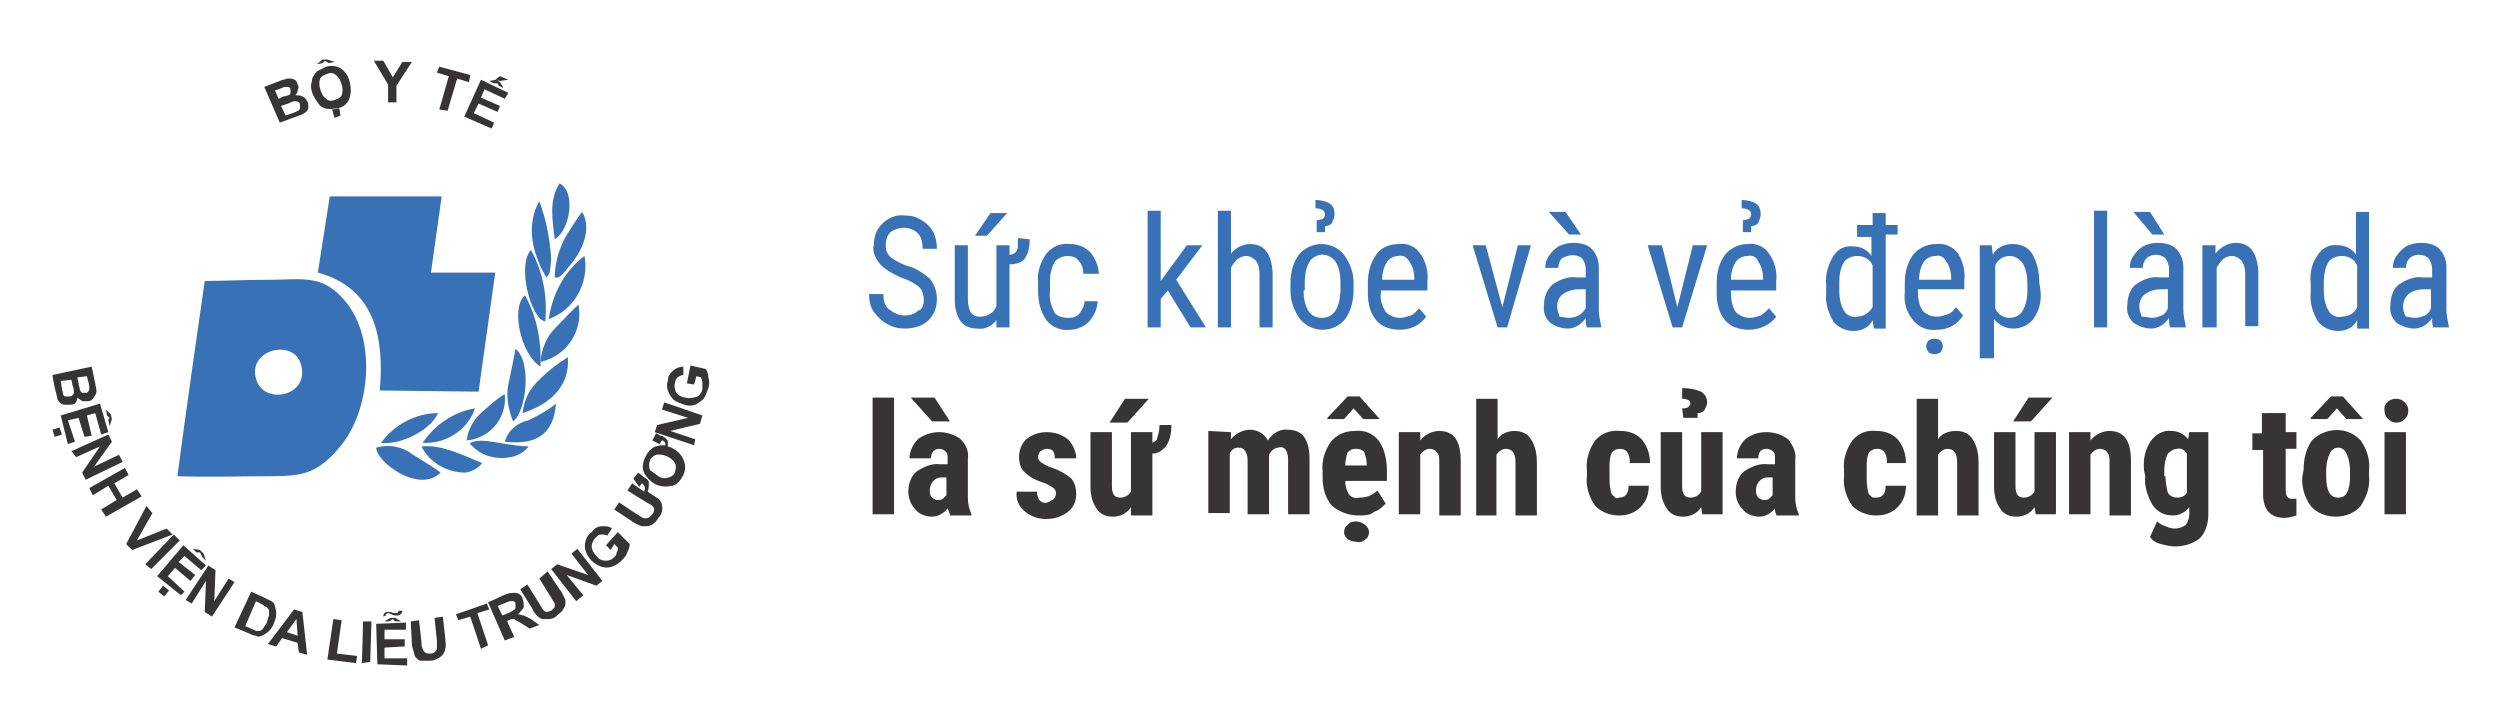 <?xml version="1.0" encoding="utf-8"?>
<!-- Generator: Adobe Illustrator 24.2.0, SVG Export Plug-In . SVG Version: 6.00 Build 0)  -->
<svg version="1.1" id="Layer_1" xmlns="http://www.w3.org/2000/svg" xmlns:xlink="http://www.w3.org/1999/xlink" x="0px" y="0px"
	 viewBox="0 0 210 60" style="enable-background:new 0 0 210 60;" xml:space="preserve">
<style type="text/css">
	.st0{fill-rule:evenodd;clip-rule:evenodd;fill:#3971B6;}
	.st1{fill:none;}
	.st2{fill-rule:evenodd;clip-rule:evenodd;fill:#373435;}
	.st3{fill:#3971B6;}
	.st4{fill:#373435;}
</style>
<g id="Layer_2_00000072997032734927079950000002519280134063555519_">
	<g id="Layer_1-2">
		<path class="st0" d="M-58.2,31.9c-0.7-2.5,3.3-3.4,3.8-1.1C-53.7,33.4-57.6,34.1-58.2,31.9z M-64.7,40c2.6,0.1,5.4,0,8,0
			s3.8-0.3,5.6-2.4c2.6-3,3.2-9.1,0.5-12.3c-1.9-2.3-3.6-1.8-6.3-1.8c-2,0-4,0.1-5.5,0.1C-62.8,26.4-64.2,35.4-64.7,40z"/>
		<path class="st0" d="M-53,22.9c4.8,1.3,5.6,5.5,5.2,9.9l8.3,0.1l1.4-10h-5.4l0.9-6.4h-9.4L-53,22.9z"/>
		<path class="st0" d="M-42.6,39.7c-0.3-0.3-1.7-1.1-2.3-1.5c-0.9-0.7-2-0.9-3.1-0.6C-48.1,38.8-44.4,41.5-42.6,39.7z"/>
		<path class="st0" d="M-35.8,34.7c2.2-0.7,4-2.2,3.8-4.7c-0.8,0.5-1.6,1.1-2.3,1.8C-35.1,32.6-35.7,33.6-35.8,34.7z"/>
		<path class="st0" d="M-33.5,26.8c2.2-0.8,3.4-3.1,3-5.3C-32.2,22.7-33.3,24.7-33.5,26.8z"/>
		<path class="st0" d="M-34.2,30.4c2.2-0.5,3.6-2.6,3.2-4.8c-0.1,0-1.7,1.7-2,2C-33.8,28.3-34.2,29.4-34.2,30.4z"/>
		<path class="st0" d="M-33.1,23.3c0.3,0,0.3,0.2,1.1-0.8c1.1-1.2,2.1-3.2,1.2-4.7c-0.2,0.2-1.3,1.9-1.5,2.3
			C-32.8,21.1-33.1,22.2-33.1,23.3z"/>
		<path class="st0" d="M-33.8,23.4c0.3-0.3,0.3-0.4,0.4-1.5c-0.1-1.7-0.4-3.3-1-4.9C-35.6,19-34.9,21.5-33.8,23.4z"/>
		<path class="st0" d="M-36.6,35.4c1.1-0.8,1.6-5,0.2-6.1c0,0.1-0.5,2.6-0.6,3C-37.2,33.3-37,34.4-36.6,35.4z"/>
		<path class="st0" d="M-37.3,37.1c2.5,0.3,4.1-0.5,4.3-3.2c-0.7,0.6-1.5,1-2.3,1.4C-36.2,35.5-37,36.2-37.3,37.1z"/>
		<path class="st0" d="M-33.9,27c0.2-2.1-0.2-4.2-1.2-6C-36.3,22.4-35,26.8-33.9,27z"/>
		<path class="st0" d="M-39.2,38.9c-1.5-0.6-3.4-1.6-5.1-1.4c0.7,1.4,2.2,2.2,3.7,2.2C-40,39.7-39.5,39.4-39.2,38.9z"/>
		<path class="st0" d="M-34.3,30.8c0.1-2.1-0.3-4.2-1.3-6C-36.8,25.8-35.9,29.8-34.3,30.8z"/>
		<path class="st0" d="M-40.5,37c2-0.2,3.4-1.9,3.2-3.9c0,0,0,0,0,0c-0.7,0.4-1.3,1-1.9,1.5C-39.9,35.3-40.3,36.1-40.5,37z"/>
		<path class="st0" d="M-47.7,37.3c1.7,0.2,4.2-1.1,4.8-2.5C-44.7,34.8-46.5,35.7-47.7,37.3z"/>
		<path class="st0" d="M-44.2,37.2c2,0.1,3.8-1.1,4.4-2.9C-41.6,34.6-43.2,35.7-44.2,37.2z"/>
		<path class="st0" d="M-40.2,37.3c0,0.2-0.3-0.2,0.2,0.3c1.2,1.3,3.8,1.3,4.7,0C-37.7,37.4-39,36.7-40.2,37.3z"/>
		<path class="st0" d="M-33,20.1c1.3-0.8,1.8-4,0.4-4.7C-33.5,16.8-33.2,18.5-33,20.1z"/>
		<path class="st1" d="M-47.6,4.3c13,0,23.6,10.6,23.6,23.6s-10.6,23.6-23.6,23.6s-23.6-10.6-23.6-23.6
			C-71.2,14.8-60.6,4.3-47.6,4.3C-47.6,4.3-47.6,4.3-47.6,4.3z"/>
		<path class="st2" d="M-57.4,7.4l1.3-0.5c0.2-0.1,0.4-0.1,0.6-0.2c0.1,0,0.3,0,0.4,0c0.1,0,0.2,0.1,0.4,0.2
			c0.1,0.1,0.2,0.2,0.2,0.3c0.1,0.1,0.1,0.3,0,0.5c0,0.2-0.1,0.3-0.2,0.4c0.2,0,0.4,0,0.6,0.1c0.2,0.1,0.3,0.2,0.4,0.4
			c0.1,0.1,0.1,0.3,0.1,0.4c0,0.2,0,0.3-0.1,0.4c-0.1,0.1-0.2,0.2-0.4,0.3l-0.8,0.3l-1.1,0.4L-57.4,7.4z M-56.6,7.6l0.3,0.7l0.4-0.2
			c0.2-0.1,0.4-0.2,0.4-0.2c0.1,0,0.2-0.1,0.2-0.2c0-0.1,0-0.2,0-0.3c0-0.1-0.1-0.2-0.2-0.2c-0.1,0-0.2,0-0.3,0l-0.5,0.2L-56.6,7.6z
			 M-56.1,8.9l0.4,0.9l0.6-0.2c0.2-0.1,0.3-0.1,0.4-0.2c0.1,0,0.2-0.1,0.2-0.2c0-0.1,0-0.2,0-0.3c0-0.2-0.2-0.3-0.4-0.3
			c-0.2,0-0.4,0.1-0.6,0.2L-56.1,8.9z M-53.5,7.7c-0.1-0.3-0.1-0.6,0-0.9c0-0.2,0.1-0.4,0.2-0.5c0.1-0.2,0.2-0.3,0.4-0.4
			c0.2-0.1,0.4-0.2,0.6-0.3c0.4-0.1,0.9-0.1,1.3,0.2c0.4,0.3,0.6,0.7,0.7,1.2c0.1,0.4,0.1,0.9-0.1,1.3C-50.6,8.7-51,8.9-51.4,9
			c-0.4,0.1-0.9,0.1-1.3-0.2C-53.1,8.5-53.4,8.1-53.5,7.7z M-52.8,7.5c0.1,0.3,0.2,0.6,0.5,0.8c0.2,0.2,0.5,0.2,0.7,0.1
			c0.3-0.1,0.5-0.2,0.6-0.5c0.1-0.3,0.1-0.6,0-0.9c-0.1-0.3-0.2-0.6-0.5-0.8c-0.2-0.2-0.5-0.2-0.7-0.1c-0.3,0.1-0.5,0.2-0.6,0.4
			C-52.8,6.9-52.9,7.2-52.8,7.5z M-52.3,5.1l-0.2,0.2L-53,5.5l0.4-0.4l0.4-0.1l0.6,0.2l-0.5,0.1L-52.3,5.1z M-51.6,10l-0.2-0.6
			l0.6-0.1l0.2,0.6L-51.6,10z M-47.1,8.6V7.1l-1.2-2h0.8l0.8,1.4l0.8-1.3h0.8l-1.3,2v1.4L-47.1,8.6z M-42.7,9.2l0.8-2.8l-1-0.3
			l0.2-0.5l2.6,0.7l-0.1,0.6l-1-0.3l-0.8,2.7L-42.7,9.2z M-40.7,9.8l1.4-3.1l2.3,1.1l-0.3,0.5l-1.7-0.8l-0.3,0.7l1.6,0.7l-0.2,0.5
			l-1.6-0.7l-0.4,0.8l1.7,0.8l-0.2,0.5L-40.7,9.8z M-37.9,7h-0.3l-0.4-0.2l0.6-0.1l0.4,0.2l0.3,0.5l-0.4-0.2L-37.9,7z M-38.1,6.7
			l0.4-0.2l0.7,0.3l-0.7,0.1L-38.1,6.7z"/>
		<path class="st2" d="M-71.9,30.8l0.3,1.4c0,0.2,0.1,0.4,0.1,0.6c0,0.1,0,0.3-0.1,0.4c-0.1,0.1-0.1,0.2-0.2,0.3
			c-0.1,0.1-0.2,0.2-0.4,0.2c-0.2,0-0.3,0-0.5,0c-0.1-0.1-0.3-0.2-0.4-0.3c0,0.2-0.1,0.4-0.2,0.5c-0.1,0.1-0.3,0.2-0.5,0.3
			c-0.2,0-0.3,0-0.5,0c-0.1,0-0.3-0.1-0.4-0.2c-0.1-0.1-0.2-0.3-0.2-0.4c0-0.1-0.1-0.4-0.2-0.8l-0.2-1.1L-71.9,30.8z M-72.3,31.6
			l-0.8,0.1l0.1,0.5c0,0.2,0.1,0.3,0.1,0.5c0,0.1,0.1,0.2,0.2,0.3c0.1,0,0.2,0,0.3,0c0.1,0,0.1,0,0.2-0.1c0.1-0.1,0.1-0.2,0.1-0.3
			c0-0.1,0-0.3-0.1-0.6L-72.3,31.6z M-73.7,31.9l-0.9,0.2l0.1,0.6c0,0.2,0.1,0.3,0.1,0.5c0,0.1,0.1,0.2,0.2,0.2c0.1,0,0.2,0,0.3,0
			c0.1,0,0.2,0,0.3-0.1c0.1-0.1,0.1-0.2,0.1-0.2c0-0.2,0-0.4-0.1-0.6L-73.7,31.9z M-74.6,34.9l3.3-1l0.7,2.5l-0.6,0.2l-0.5-1.8
			l-0.7,0.2l0.5,1.7l-0.6,0.1l-0.5-1.6l-0.9,0.2l0.6,1.8l-0.6,0.2L-74.6,34.9z M-70.5,35.1l-0.2-0.2l-0.1-0.5l0.4,0.4l0.1,0.4
			l-0.2,0.6l-0.1-0.5L-70.5,35.1z M-75.2,36.1l0.6-0.2l0.2,0.6l-0.6,0.2L-75.2,36.1z M-73.7,37.9l3.1-1.4l0.3,0.6l-1.5,2.1l2.1-1
			l0.3,0.6l-3.1,1.5l-0.3-0.6l1.5-2.2l-2,0.9L-73.7,37.9z M-72.2,41.1l3-1.7l0.4,0.6l-1.2,0.7l0.7,1.2l1.2-0.7l0.4,0.6l-3,1.7
			l-0.4-0.6l1.3-0.8l-0.7-1.2l-1.3,0.8L-72.2,41.1z M-69,45.7l1.7-3.2l0.5,0.6l-1.3,2.3l2.5-1l0.5,0.5l-3.4,1.3L-69,45.7z
			 M-67.5,47.4l2.4-2.5l0.5,0.5l-2.4,2.4L-67.5,47.4z M-66.5,48.4l2.2-2.6l1.9,1.7l-0.4,0.4l-1.4-1.2l-0.5,0.6l1.4,1.1l-0.4,0.4
			l-1.3-1.1l-0.6,0.7l1.4,1.3l-0.4,0.4L-66.5,48.4z M-62.9,46.4h-0.3l-0.3-0.3l0.6,0.1l0.3,0.3l0.2,0.6l-0.3-0.3L-62.9,46.4z
			 M-66.4,49.7l0.4-0.5l0.5,0.4l-0.4,0.5L-66.4,49.7z M-64.1,50.4l1.9-2.9l0.6,0.4l-0.1,2.7l1.2-1.9l0.5,0.3l-1.9,2.9l-0.6-0.4
			l0.1-2.6l-1.2,1.9L-64.1,50.4z M-58.6,49.7l1.1,0.5c0.2,0.1,0.4,0.2,0.6,0.3c0.2,0.1,0.3,0.3,0.3,0.5c0.1,0.2,0.1,0.4,0.1,0.6
			c0,0.3-0.1,0.5-0.2,0.8c-0.1,0.2-0.2,0.4-0.4,0.6c-0.2,0.2-0.4,0.3-0.6,0.4c-0.2,0.1-0.4,0.1-0.5,0c-0.2,0-0.4-0.1-0.6-0.2
			l-1.2-0.5L-58.6,49.7z M-58.2,50.5l-0.9,2.1l0.5,0.2c0.1,0.1,0.3,0.1,0.4,0.2c0.1,0,0.2,0,0.3,0c0.1,0,0.2-0.1,0.3-0.2
			c0.1-0.2,0.3-0.4,0.3-0.5c0.1-0.2,0.1-0.4,0.2-0.6c0-0.1,0-0.3,0-0.4c0-0.1-0.1-0.2-0.2-0.3c-0.2-0.1-0.3-0.2-0.5-0.3L-58.2,50.5z
			 M-53.8,55l-0.7-0.2l-0.1-0.8l-1.3-0.4l-0.5,0.7l-0.7-0.2l2.2-2.9l0.7,0.2L-53.8,55z M-54.7,53.4l-0.1-1.4l-0.8,1.1L-54.7,53.4z
			 M-52.1,55.4l0.5-3.4l0.7,0.1l-0.4,2.8l1.7,0.2l-0.1,0.6L-52.1,55.4z M-49.3,55.7l0.1-3.5h0.7l-0.1,3.4L-49.3,55.7z M-47.9,55.8
			l-0.1-3.4l2.5-0.1v0.6h-1.8v0.8h1.7v0.6l-1.7,0.1v0.9h1.9v0.6L-47.9,55.8z M-46.7,52l-0.3,0.2h-0.4l0.5-0.3h0.4l0.5,0.3h-0.5
			L-46.7,52z M-47.5,51.8c0-0.1,0-0.2,0.1-0.3c0.1-0.1,0.2-0.1,0.3-0.1c0.1,0,0.3,0,0.4,0.1h0.3c0.1,0,0.1,0,0.2-0.2h0.3
			c0,0.2-0.2,0.4-0.4,0.4c0,0-0.1,0-0.1,0c-0.1,0-0.3,0-0.4-0.1c-0.1,0-0.2-0.1-0.3-0.1c-0.1,0-0.2,0.1-0.2,0.2L-47.5,51.8z
			 M-45.2,52.2l0.7-0.1l0.2,1.8c0,0.2,0,0.4,0.1,0.6c0,0.1,0.1,0.2,0.2,0.3c0.1,0.1,0.3,0.1,0.5,0.1c0.2,0,0.3-0.1,0.4-0.2
			c0.1-0.1,0.1-0.2,0.1-0.3c0-0.2,0-0.4,0-0.6l-0.2-1.9l0.7-0.1l0.2,1.8c0,0.3,0.1,0.6,0,0.9c0,0.2-0.1,0.3-0.2,0.5
			c-0.1,0.1-0.2,0.2-0.4,0.3c-0.2,0.1-0.4,0.2-0.6,0.2c-0.3,0-0.5,0-0.8,0c-0.2,0-0.3-0.1-0.4-0.2c-0.1-0.1-0.2-0.2-0.2-0.4
			c-0.1-0.3-0.2-0.6-0.2-0.8L-45.2,52.2z M-39.3,54.5l-0.9-2.7l-1,0.3l-0.2-0.5l2.6-0.9l0.2,0.5l-1,0.3l0.9,2.7L-39.3,54.5z
			 M-37.3,53.8l-1.4-3.1l1.3-0.6c0.2-0.1,0.5-0.2,0.8-0.2c0.2,0,0.4,0,0.5,0.1c0.2,0.1,0.3,0.3,0.3,0.4c0.1,0.2,0.1,0.5,0.1,0.7
			c-0.1,0.2-0.3,0.4-0.5,0.6c0.2,0,0.3,0.1,0.5,0.1c0.2,0.1,0.4,0.2,0.6,0.3l0.7,0.5l-0.8,0.3l-0.8-0.5c-0.2-0.1-0.4-0.2-0.5-0.3
			c-0.1,0-0.2,0-0.2,0c-0.1,0-0.2,0.1-0.3,0.1l-0.1,0.1l0.6,1.3L-37.3,53.8z M-37.5,51.7l0.5-0.2c0.2-0.1,0.4-0.2,0.5-0.3
			c0.1,0,0.1-0.1,0.1-0.2c0-0.1,0-0.2,0-0.3c0-0.1-0.1-0.2-0.2-0.2c-0.1,0-0.2,0-0.3,0l-0.5,0.2l-0.5,0.2L-37.5,51.7z M-36,49.5
			l0.6-0.4l1,1.6c0.1,0.2,0.2,0.3,0.3,0.5c0.1,0.1,0.2,0.2,0.3,0.2c0.2,0,0.3-0.1,0.4-0.1c0.1-0.1,0.2-0.2,0.3-0.3
			c0-0.1,0-0.2,0-0.3c-0.1-0.2-0.2-0.3-0.3-0.5l-1-1.6l0.6-0.4l1,1.5c0.2,0.2,0.3,0.5,0.4,0.7c0.1,0.1,0.1,0.3,0.1,0.5
			c0,0.2-0.1,0.3-0.2,0.5c-0.1,0.2-0.3,0.3-0.5,0.5c-0.2,0.2-0.4,0.3-0.7,0.3c-0.2,0-0.3,0-0.5,0c-0.1,0-0.3-0.1-0.4-0.2
			c-0.2-0.2-0.4-0.4-0.5-0.7L-36,49.5z M-31.2,50.5l-2.1-2.7l0.5-0.4l2.6,0.9l-1.4-1.8l0.5-0.4l2.1,2.7l-0.5,0.4l-2.5-0.9l1.4,1.8
			L-31.2,50.5z M-28.4,46.3l-0.4-0.4l1-1.1l1,1c0,0.2-0.1,0.5-0.2,0.7c-0.1,0.3-0.3,0.5-0.5,0.7c-0.2,0.2-0.5,0.4-0.8,0.5
			c-0.3,0.1-0.6,0.1-0.9,0c-0.3-0.1-0.6-0.3-0.8-0.5c-0.2-0.2-0.4-0.5-0.5-0.8c-0.1-0.3-0.1-0.6,0-0.9c0.1-0.3,0.2-0.5,0.5-0.7
			c0.2-0.3,0.5-0.5,0.9-0.5c0.3,0,0.6,0,0.8,0.2l-0.4,0.6c-0.1-0.1-0.3-0.1-0.5-0.1c-0.2,0-0.3,0.1-0.5,0.3
			c-0.2,0.2-0.3,0.5-0.3,0.7c0,0.3,0.2,0.6,0.4,0.8c0.2,0.3,0.5,0.4,0.8,0.4c0.3,0,0.5-0.1,0.7-0.3c0.1-0.1,0.2-0.2,0.2-0.4
			c0.1-0.1,0.1-0.3,0.1-0.4l-0.3-0.3L-28.4,46.3z M-26.4,40.2l0.4-0.5l0.4,0.3c0.1,0.1,0.3,0.2,0.4,0.3c0.1,0.1,0.1,0.2,0.1,0.3
			c0,0.2,0,0.5-0.1,0.7l0.3,0.2c0.3,0.2,0.5,0.3,0.7,0.5c0.1,0.1,0.2,0.3,0.2,0.4c0.1,0.4,0,0.8-0.3,1.1c-0.2,0.4-0.6,0.7-1,0.7
			c-0.1,0-0.3,0-0.4,0c-0.3-0.1-0.5-0.2-0.8-0.4l-1.5-1l0.4-0.6l1.5,1c0.2,0.1,0.3,0.2,0.5,0.3c0.3,0.1,0.6,0,0.8-0.3
			c0.2-0.3,0.2-0.5,0-0.7c-0.1-0.1-0.3-0.2-0.5-0.3l-1.6-1l0.4-0.6l1,0.7c0.1-0.2,0.1-0.4,0-0.5c-0.1-0.1-0.1-0.2-0.2-0.2l-0.2,0.3
			L-26.4,40.2z M-24.3,40c0.3,0.2,0.6,0.2,0.9,0.1c0.3-0.1,0.5-0.3,0.5-0.5c0.1-0.2,0.1-0.5,0-0.7c-0.3-0.5-1-0.8-1.6-0.7
			c-0.2,0.1-0.5,0.3-0.5,0.5c-0.1,0.2-0.1,0.5,0,0.8C-24.9,39.7-24.6,39.9-24.3,40L-24.3,40z M-24.9,37l0.3-0.6l0.4,0.2
			c0.1,0,0.3,0.1,0.4,0.2c0.1,0.1,0.2,0.2,0.2,0.3c0,0.1,0,0.3,0,0.4l0.3,0.1c0.4,0.2,0.8,0.5,1,1c0.2,0.4,0.2,0.9,0,1.3
			c-0.2,0.4-0.5,0.8-0.9,0.9c-0.5,0.1-0.9,0.1-1.4-0.1c-0.4-0.2-0.8-0.6-1-1c-0.2-0.4-0.1-0.9,0.1-1.3c0.2-0.4,0.5-0.8,0.9-0.9
			c0.3-0.1,0.5-0.1,0.8-0.1c0-0.2-0.1-0.4-0.3-0.4l-0.2,0.3L-24.9,37z M-21.4,37.4l-3.2-1.1l0.2-0.6l2.6-0.6l-2.2-0.7l0.2-0.6
			l3.2,1.1l-0.2,0.7l-2.5,0.6l2.1,0.7L-21.4,37.4z M-21.3,32.3l-0.6-0.1l0.3-1.5l1.3,0.3c0.1,0.2,0.2,0.4,0.2,0.7
			c0.1,0.3,0.1,0.6,0,0.9c-0.1,0.3-0.2,0.6-0.4,0.9c-0.2,0.2-0.5,0.4-0.7,0.5c-0.3,0.1-0.6,0.1-0.9,0c-0.3-0.1-0.6-0.2-0.9-0.4
			c-0.2-0.2-0.4-0.5-0.5-0.8c-0.1-0.3-0.1-0.6,0-0.8c0-0.4,0.2-0.7,0.5-0.9c0.2-0.2,0.5-0.3,0.8-0.3v0.7c-0.2,0-0.3,0.1-0.5,0.2
			c-0.1,0.1-0.2,0.3-0.2,0.5c-0.1,0.3,0,0.5,0.1,0.8c0.2,0.2,0.5,0.4,0.8,0.4c0.3,0.1,0.7,0,1-0.1c0.2-0.1,0.4-0.4,0.4-0.6
			c0-0.1,0-0.3,0-0.5c0-0.1-0.1-0.3-0.1-0.4l-0.4-0.1L-21.3,32.3z"/>
	</g>
</g>
<g id="Layer_2_00000072989974963593496190000009704132395409649333_">
	<g id="Layer_1-2_1_">
		<path class="st0" d="M21.5,31.8c-0.7-2.5,3.3-3.4,3.8-1.1C26,33.3,22.1,34.1,21.5,31.8z M14.9,40c2.6,0.1,5.4,0,8,0
			s3.8-0.3,5.6-2.4c2.6-3,3.2-9.1,0.5-12.3c-1.9-2.3-3.6-1.8-6.3-1.8c-2,0-4,0.1-5.5,0.1C16.8,26.3,15.5,35.4,14.9,40z"/>
		<path class="st0" d="M26.7,22.9c4.8,1.3,5.6,5.5,5.2,9.9l8.3,0.1l1.4-10h-5.4l0.9-6.4h-9.4L26.7,22.9z"/>
		<path class="st0" d="M37,39.7c-0.3-0.3-1.7-1.1-2.3-1.5c-0.9-0.7-2-0.9-3.1-0.6C31.6,38.8,35.2,41.5,37,39.7z"/>
		<path class="st0" d="M43.9,34.7c2.2-0.7,4-2.2,3.8-4.7c-0.8,0.5-1.6,1.1-2.3,1.8C44.5,32.6,44,33.6,43.9,34.7z"/>
		<path class="st0" d="M46.1,26.8c2.2-0.8,3.4-3.1,3-5.3C47.5,22.7,46.4,24.6,46.1,26.8z"/>
		<path class="st0" d="M45.4,30.4c2.2-0.5,3.6-2.6,3.2-4.8c-0.1,0-1.7,1.7-2,2C45.9,28.3,45.5,29.3,45.4,30.4z"/>
		<path class="st0" d="M46.6,23.3c0.3,0,0.3,0.2,1.1-0.8c1.1-1.2,2.1-3.2,1.2-4.7c-0.2,0.2-1.3,1.9-1.5,2.3
			C46.9,21.1,46.6,22.2,46.6,23.3z"/>
		<path class="st0" d="M45.9,23.3c0.3-0.3,0.3-0.4,0.4-1.5c-0.1-1.7-0.4-3.3-1-4.9C44.1,19,44.8,21.5,45.9,23.3z"/>
		<path class="st0" d="M43.1,35.4c1.1-0.8,1.6-5,0.2-6.1c0,0.1-0.5,2.6-0.6,3C42.5,33.3,42.7,34.4,43.1,35.4z"/>
		<path class="st0" d="M42.4,37.1c2.5,0.3,4.1-0.5,4.3-3.2c-0.7,0.6-1.5,1-2.3,1.4C43.5,35.5,42.7,36.1,42.4,37.1z"/>
		<path class="st0" d="M45.8,27c0.2-2.1-0.2-4.2-1.2-6C43.4,22.3,44.6,26.8,45.8,27z"/>
		<path class="st0" d="M40.5,38.9c-1.5-0.6-3.4-1.6-5.1-1.4c0.7,1.4,2.2,2.2,3.7,2.2C39.7,39.6,40.2,39.3,40.5,38.9z"/>
		<path class="st0" d="M45.4,30.8c0.1-2.1-0.3-4.2-1.3-6C42.9,25.8,43.7,29.7,45.4,30.8z"/>
		<path class="st0" d="M39.2,37c2-0.2,3.4-1.9,3.2-3.9c0,0,0,0,0,0c-0.7,0.4-1.3,1-1.9,1.5C39.8,35.2,39.3,36.1,39.2,37z"/>
		<path class="st0" d="M32,37.2c1.7,0.2,4.2-1.1,4.8-2.5C34.9,34.7,33.1,35.7,32,37.2z"/>
		<path class="st0" d="M35.5,37.2c2,0.1,3.8-1.1,4.4-2.9C38.1,34.6,36.5,35.7,35.5,37.2z"/>
		<path class="st0" d="M39.5,37.2c0,0.2-0.3-0.2,0.2,0.3c1.2,1.3,3.8,1.3,4.7,0C42,37.4,40.6,36.7,39.5,37.2z"/>
		<path class="st0" d="M46.6,20.1c1.3-0.8,1.8-4,0.4-4.7C46.1,16.8,46.4,18.5,46.6,20.1z"/>
		<path class="st1" d="M32.1,4.2c13,0,23.6,10.6,23.6,23.6S45.1,51.4,32.1,51.4S8.5,40.8,8.5,27.8C8.5,14.8,19.1,4.2,32.1,4.2
			C32.1,4.2,32.1,4.2,32.1,4.2z"/>
		<path class="st2" d="M22.2,7.3l1.3-0.5c0.2-0.1,0.4-0.1,0.6-0.2c0.1,0,0.3,0,0.4,0c0.1,0,0.2,0.1,0.4,0.2C24.9,6.9,25,7,25,7.1
			c0.1,0.1,0.1,0.3,0,0.5c0,0.2-0.1,0.3-0.2,0.4c0.2,0,0.4,0,0.6,0.1c0.2,0.1,0.3,0.2,0.4,0.4c0.1,0.1,0.1,0.3,0.1,0.4
			c0,0.2,0,0.3-0.1,0.4c-0.1,0.1-0.2,0.2-0.4,0.3l-0.8,0.3l-1.1,0.4L22.2,7.3z M23.1,7.6l0.3,0.7l0.4-0.2C24,8.1,24.2,8,24.2,8
			c0.1,0,0.2-0.1,0.2-0.2c0-0.1,0-0.2,0-0.3c0-0.1-0.1-0.2-0.2-0.2c-0.1,0-0.2,0-0.3,0l-0.5,0.2L23.1,7.6z M23.6,8.9l0.4,0.8
			l0.6-0.2c0.2-0.1,0.3-0.1,0.4-0.2c0.1,0,0.2-0.1,0.2-0.2c0-0.1,0-0.2,0-0.3c0-0.2-0.2-0.3-0.4-0.3c-0.2,0-0.4,0.1-0.6,0.2
			L23.6,8.9z M26.2,7.7c-0.1-0.3-0.1-0.6,0-0.9c0-0.2,0.1-0.4,0.2-0.5c0.1-0.2,0.2-0.3,0.4-0.4c0.2-0.1,0.4-0.2,0.6-0.3
			c0.4-0.1,0.9-0.1,1.3,0.2c0.4,0.3,0.6,0.7,0.7,1.2c0.1,0.4,0.1,0.9-0.1,1.4c-0.2,0.4-0.6,0.7-1.1,0.7c-0.4,0.1-0.9,0.1-1.3-0.2
			C26.6,8.5,26.3,8.1,26.2,7.7z M26.9,7.5c0.1,0.3,0.2,0.6,0.5,0.8c0.2,0.2,0.5,0.2,0.7,0.1c0.3-0.1,0.5-0.2,0.6-0.4
			c0.1-0.3,0.1-0.6,0-0.9c-0.1-0.3-0.2-0.6-0.5-0.8c-0.2-0.2-0.5-0.2-0.7-0.1c-0.3,0.1-0.5,0.2-0.6,0.4C26.8,6.8,26.8,7.2,26.9,7.5z
			 M27.3,5.1l-0.2,0.2l-0.5,0.1L27.1,5L27.5,5l0.6,0.2l-0.5,0.1L27.3,5.1z M28.1,9.9l-0.2-0.7l0.6-0.1l0.1,0.6L28.1,9.9z M32.6,8.6
			V7.1l-1.2-2h0.8L33,6.5l0.8-1.3h0.8l-1.3,2v1.4L32.6,8.6z M36.9,9.2l0.8-2.8l-1-0.3l0.2-0.5l2.6,0.7l-0.1,0.6l-1-0.3l-0.8,2.7
			L36.9,9.2z M39,9.8l1.4-3.1l2.3,1.1l-0.3,0.5l-1.7-0.8l-0.3,0.7l1.6,0.7l-0.2,0.5l-1.6-0.7l-0.4,0.8l1.7,0.8l-0.2,0.5L39,9.8z
			 M41.8,7h-0.3l-0.4-0.2l0.6-0.1L42,6.9l0.3,0.5l-0.4-0.2L41.8,7z M41.6,6.7L42,6.4l0.7,0.3L42,6.8L41.6,6.7z"/>
		<path class="st2" d="M7.7,30.8L8,32.2c0,0.2,0.1,0.4,0.1,0.6c0,0.1,0,0.3-0.1,0.4c-0.1,0.1-0.1,0.2-0.2,0.3
			c-0.1,0.1-0.2,0.2-0.4,0.2c-0.2,0-0.3,0-0.5,0c-0.1-0.1-0.3-0.2-0.4-0.3c0,0.2-0.1,0.4-0.2,0.5C6.3,33.9,6.1,34,5.9,34
			c-0.2,0-0.3,0-0.5,0c-0.1,0-0.3-0.1-0.4-0.2c-0.1-0.1-0.2-0.3-0.2-0.4c0-0.1-0.1-0.4-0.2-0.8l-0.2-1.1L7.7,30.8z M7.3,31.6
			l-0.8,0.1l0.1,0.5c0,0.2,0.1,0.3,0.1,0.5c0,0.1,0.1,0.2,0.2,0.3c0.1,0,0.2,0,0.3,0c0.1,0,0.1,0,0.2-0.1c0.1-0.1,0.1-0.2,0.1-0.3
			c0-0.1,0-0.3-0.1-0.6L7.3,31.6z M6,31.9L5.1,32l0.1,0.6c0,0.2,0.1,0.3,0.1,0.5c0,0.1,0.1,0.2,0.2,0.2c0.1,0,0.2,0,0.3,0
			c0.1,0,0.2,0,0.3-0.1c0.1-0.1,0.1-0.2,0.1-0.2c0-0.2,0-0.4-0.1-0.6L6,31.9z M5.1,34.9l3.3-1l0.7,2.4l-0.6,0.2L8,34.7l-0.7,0.2
			l0.4,1.7l-0.6,0.1l-0.5-1.6l-0.9,0.2l0.6,1.8l-0.6,0.2L5.1,34.9z M9.2,35.1L9,34.9l-0.1-0.5l0.4,0.4l0.1,0.4l-0.2,0.6l-0.1-0.5
			L9.2,35.1z M4.4,36.1l0.6-0.2l0.2,0.6l-0.6,0.2L4.4,36.1z M6,37.9l3.1-1.4l0.3,0.6l-1.5,2.1l2.1-1l0.3,0.6l-3.1,1.5l-0.3-0.6
			l1.5-2.2l-2,0.9L6,37.9z M7.5,41l3-1.7l0.3,0.6l-1.2,0.7l0.7,1.2l1.2-0.7l0.4,0.6l-3,1.7l-0.4-0.6L9.8,42l-0.7-1.2l-1.3,0.8
			L7.5,41z M10.6,45.7l1.7-3.2l0.5,0.6l-1.3,2.3l2.5-1l0.5,0.5l-3.4,1.3L10.6,45.7z M12.2,47.4l2.4-2.5l0.5,0.5l-2.4,2.4L12.2,47.4z
			 M13.2,48.4l2.2-2.6l1.9,1.7l-0.4,0.4l-1.4-1.2L15,47.2l1.4,1.1L16,48.8l-1.3-1.1l-0.6,0.7l1.4,1.3L15.2,50L13.2,48.4z M16.8,46.4
			h-0.3l-0.3-0.3l0.6,0.1l0.3,0.3l0.2,0.6l-0.3-0.3L16.8,46.4z M13.3,49.7l0.4-0.5l0.5,0.4l-0.4,0.5L13.3,49.7z M15.6,50.4l1.9-2.9
			l0.6,0.4L18,50.5l1.2-1.9l0.5,0.3l-1.9,2.9l-0.6-0.4l0.1-2.6l-1.2,1.9L15.6,50.4z M21.1,49.7l1.1,0.5c0.2,0.1,0.4,0.2,0.6,0.3
			c0.2,0.1,0.3,0.3,0.3,0.5c0.1,0.2,0.1,0.4,0.1,0.6c0,0.3-0.1,0.5-0.2,0.8c-0.1,0.2-0.2,0.4-0.4,0.6c-0.2,0.2-0.4,0.3-0.6,0.4
			c-0.2,0.1-0.4,0.1-0.5,0c-0.2,0-0.4-0.1-0.6-0.2l-1.2-0.5L21.1,49.7z M21.5,50.5l-0.9,2.1l0.5,0.2c0.1,0.1,0.3,0.1,0.4,0.2
			c0.1,0,0.2,0,0.3,0c0.1,0,0.2-0.1,0.3-0.2c0.1-0.2,0.3-0.4,0.3-0.5c0.1-0.2,0.1-0.4,0.2-0.6c0-0.1,0-0.3,0-0.4
			c0-0.1-0.1-0.2-0.2-0.3c-0.2-0.1-0.3-0.2-0.5-0.3L21.5,50.5z M25.8,55l-0.7-0.2L25,54l-1.3-0.4l-0.5,0.7l-0.7-0.2l2.2-2.9l0.7,0.2
			L25.8,55z M25,53.4L24.9,52l-0.8,1.1L25,53.4z M27.5,55.4L28,52l0.7,0.1l-0.4,2.8l1.7,0.2l-0.1,0.6L27.5,55.4z M30.4,55.7l0.1-3.5
			h0.7l-0.1,3.4L30.4,55.7z M31.7,55.8l-0.1-3.4l2.5-0.1v0.6h-1.8v0.8h1.7v0.6l-1.7,0.1v0.9h1.9v0.6L31.7,55.8z M33,52l-0.3,0.2
			h-0.4l0.5-0.3h0.4l0.5,0.3h-0.5L33,52z M32.2,51.8c0-0.1,0-0.2,0.1-0.3c0.1-0.1,0.2-0.1,0.3-0.1c0.1,0,0.3,0,0.4,0.1h0.3
			c0.1,0,0.1,0,0.2-0.2h0.3c0,0.2-0.2,0.4-0.4,0.4c0,0-0.1,0-0.1,0c-0.1,0-0.3,0-0.4-0.1c-0.1,0-0.2-0.1-0.3-0.1
			c-0.1,0-0.2,0.1-0.2,0.2L32.2,51.8z M34.5,52.2l0.7-0.1l0.2,1.8c0,0.2,0,0.4,0.1,0.6c0,0.1,0.1,0.2,0.2,0.3
			c0.1,0.1,0.3,0.1,0.5,0.1c0.2,0,0.3-0.1,0.4-0.2c0.1-0.1,0.1-0.2,0.1-0.3c0-0.2,0-0.4,0-0.6l-0.2-1.9l0.7-0.1l0.2,1.8
			c0,0.3,0.1,0.6,0,0.9c0,0.2-0.1,0.3-0.2,0.5c-0.1,0.1-0.2,0.2-0.4,0.3c-0.2,0.1-0.4,0.2-0.6,0.2c-0.3,0-0.5,0-0.8,0
			c-0.2,0-0.3-0.1-0.4-0.2c-0.1-0.1-0.2-0.2-0.2-0.4c-0.1-0.3-0.2-0.6-0.2-0.8L34.5,52.2z M40.4,54.5l-0.9-2.7l-1,0.3l-0.2-0.5
			l2.6-0.9l0.2,0.5l-1,0.3l0.9,2.7L40.4,54.5z M42.4,53.8L41,50.6l1.3-0.6c0.2-0.1,0.5-0.2,0.8-0.2c0.2,0,0.4,0,0.5,0.1
			c0.2,0.1,0.3,0.3,0.3,0.4C44,50.6,44,50.8,44,51c-0.1,0.2-0.3,0.4-0.5,0.6c0.2,0,0.3,0.1,0.5,0.1c0.2,0.1,0.4,0.2,0.6,0.3l0.7,0.5
			l-0.8,0.3l-0.8-0.5c-0.2-0.1-0.4-0.2-0.5-0.3c-0.1,0-0.2,0-0.2,0c-0.1,0-0.2,0.1-0.3,0.1l-0.1,0.1l0.6,1.3L42.4,53.8z M42.2,51.7
			l0.5-0.2c0.2-0.1,0.4-0.2,0.5-0.3c0.1,0,0.1-0.1,0.1-0.2c0-0.1,0-0.2,0-0.3c0-0.1-0.1-0.2-0.2-0.2c-0.1,0-0.2,0-0.3,0l-0.5,0.2
			l-0.5,0.2L42.2,51.7z M43.7,49.5l0.6-0.4l1,1.6c0.1,0.2,0.2,0.3,0.3,0.5c0.1,0.1,0.2,0.2,0.3,0.2c0.2,0,0.3-0.1,0.4-0.1
			c0.1-0.1,0.2-0.2,0.3-0.3c0-0.1,0-0.2,0-0.3c-0.1-0.2-0.2-0.3-0.3-0.5l-1-1.6L46,48l1,1.5c0.2,0.2,0.3,0.5,0.4,0.7
			c0.1,0.1,0.1,0.3,0.1,0.5c0,0.2-0.1,0.3-0.2,0.5c-0.1,0.2-0.3,0.3-0.5,0.5c-0.2,0.2-0.4,0.3-0.7,0.3c-0.2,0-0.3,0-0.5,0
			c-0.1,0-0.3-0.1-0.4-0.2c-0.2-0.2-0.4-0.4-0.5-0.7L43.7,49.5z M48.4,50.5l-2.1-2.7l0.5-0.4l2.6,0.9L48,46.5l0.5-0.4l2.1,2.7
			l-0.5,0.4l-2.5-0.9L49,50L48.4,50.5z M51.3,46.2l-0.4-0.4l1-1.1l1,1c0,0.2-0.1,0.5-0.2,0.7c-0.1,0.3-0.3,0.5-0.5,0.7
			c-0.2,0.2-0.5,0.4-0.8,0.5c-0.3,0.1-0.6,0.1-0.9,0c-0.3-0.1-0.6-0.3-0.8-0.5c-0.2-0.2-0.4-0.5-0.5-0.8c-0.1-0.3-0.1-0.6,0-0.9
			c0.1-0.3,0.2-0.5,0.5-0.7c0.2-0.3,0.5-0.5,0.9-0.5c0.3,0,0.6,0,0.8,0.2L51,45c-0.1-0.1-0.3-0.1-0.5-0.1c-0.2,0-0.3,0.1-0.5,0.3
			c-0.2,0.2-0.3,0.5-0.3,0.7c0,0.3,0.2,0.6,0.4,0.8c0.2,0.3,0.5,0.4,0.8,0.4c0.3,0,0.5-0.1,0.7-0.3c0.1-0.1,0.2-0.2,0.2-0.4
			c0.1-0.1,0.1-0.3,0.1-0.4l-0.3-0.3L51.3,46.2z M53.2,40.2l0.4-0.5l0.4,0.3c0.1,0.1,0.3,0.2,0.4,0.3c0.1,0.1,0.1,0.2,0.1,0.3
			c0,0.2,0,0.5-0.1,0.7l0.3,0.2c0.3,0.2,0.5,0.3,0.7,0.5c0.1,0.1,0.2,0.3,0.2,0.4c0.1,0.4,0,0.8-0.3,1.1c-0.2,0.4-0.6,0.7-1,0.7
			c-0.1,0-0.3,0-0.4,0c-0.3-0.1-0.5-0.2-0.8-0.4l-1.5-1l0.4-0.6l1.5,1c0.2,0.1,0.3,0.2,0.5,0.3c0.3,0.1,0.6,0,0.8-0.3
			c0.2-0.3,0.2-0.5,0-0.7c-0.1-0.1-0.3-0.2-0.5-0.3l-1.6-1l0.4-0.6l1,0.7c0.1-0.2,0.1-0.4,0-0.5c-0.1-0.1-0.1-0.2-0.2-0.2l-0.2,0.3
			L53.2,40.2z M55.3,40c0.3,0.2,0.6,0.2,0.9,0.1c0.3-0.1,0.5-0.3,0.5-0.5c0.1-0.2,0.1-0.5,0-0.7c-0.3-0.5-1-0.8-1.6-0.7
			c-0.2,0.1-0.5,0.3-0.5,0.5c-0.1,0.2-0.1,0.5,0,0.8C54.8,39.6,55,39.8,55.3,40L55.3,40z M54.8,37l0.3-0.6l0.4,0.2
			c0.1,0,0.3,0.1,0.4,0.2c0.1,0.1,0.2,0.2,0.2,0.3c0,0.1,0,0.3,0,0.4l0.3,0.1c0.4,0.2,0.8,0.5,1,1c0.2,0.4,0.2,0.9,0,1.3
			c-0.2,0.4-0.5,0.8-0.9,0.9c-0.5,0.1-0.9,0.1-1.4-0.1c-0.4-0.2-0.8-0.6-1-1c-0.2-0.4-0.1-0.9,0.1-1.3c0.2-0.4,0.5-0.8,0.9-0.9
			c0.3-0.1,0.5-0.1,0.8-0.1c0-0.2-0.1-0.4-0.3-0.4l-0.2,0.3L54.8,37z M58.3,37.4L55,36.3l0.2-0.6l2.6-0.6l-2.2-0.7l0.2-0.6l3.2,1.1
			l-0.2,0.7l-2.5,0.6l2.1,0.7L58.3,37.4z M58.3,32.3l-0.6-0.1l0.3-1.5l1.3,0.3c0.1,0.2,0.2,0.4,0.2,0.7c0.1,0.3,0.1,0.6,0,0.9
			c-0.1,0.3-0.2,0.6-0.4,0.9c-0.2,0.2-0.5,0.4-0.7,0.5c-0.3,0.1-0.6,0.1-0.9,0c-0.3-0.1-0.6-0.2-0.9-0.4c-0.2-0.2-0.4-0.5-0.5-0.8
			c-0.1-0.3-0.1-0.6,0-0.8c0-0.4,0.2-0.7,0.5-0.9c0.2-0.2,0.5-0.3,0.8-0.3v0.7c-0.2,0-0.3,0.1-0.5,0.2c-0.1,0.1-0.2,0.3-0.2,0.5
			c-0.1,0.3,0,0.5,0.1,0.8c0.2,0.2,0.5,0.4,0.8,0.4c0.3,0.1,0.7,0,1-0.1c0.2-0.1,0.4-0.4,0.4-0.7c0-0.1,0-0.3,0-0.5
			c0-0.1-0.1-0.3-0.1-0.4l-0.4-0.1L58.3,32.3z"/>
		<path class="st3" d="M77.6,25.2c0-0.4-0.1-0.8-0.4-1.1c-0.4-0.3-0.9-0.6-1.3-0.7c-0.5-0.2-1.1-0.5-1.5-0.8
			c-0.3-0.2-0.6-0.5-0.8-0.9c-0.2-0.4-0.3-0.7-0.2-1.1c0-0.7,0.2-1.3,0.7-1.8c0.5-0.5,1.2-0.8,1.9-0.7c0.5,0,1,0.1,1.4,0.4
			c0.4,0.2,0.8,0.6,1,1c0.2,0.4,0.3,0.9,0.3,1.4h-1.2c0-0.5-0.1-1-0.4-1.3c-0.6-0.6-1.6-0.6-2.3-0.1c-0.3,0.3-0.4,0.7-0.4,1.1
			c0,0.4,0.1,0.7,0.4,1c0.4,0.3,0.8,0.5,1.3,0.7c0.8,0.2,1.4,0.6,2,1.1c0.4,0.5,0.6,1.1,0.6,1.7c0,0.7-0.2,1.3-0.7,1.8
			c-0.5,0.5-1.3,0.7-2,0.7c-0.5,0-1-0.1-1.5-0.4c-0.4-0.2-0.8-0.6-1.1-1c-0.3-0.4-0.4-1-0.4-1.5h1.2c0,0.5,0.1,1,0.5,1.3
			c0.4,0.3,0.8,0.5,1.3,0.5c0.4,0,0.8-0.1,1.1-0.4C77.5,26,77.6,25.6,77.6,25.2z"/>
		<path id="_1" class="st3" d="M86.5,20.1c0,0.6-0.1,1.1-0.4,1.6c-0.3,0.4-0.8,0.5-1.3,0.5v5.3h-1.1v-0.6c-0.4,0.5-1,0.8-1.6,0.7
			c-0.6,0-1.1-0.2-1.4-0.6c-0.4-0.6-0.5-1.2-0.5-1.9v-4.5h1.1V25c0,1.1,0.3,1.6,1,1.6c0.6,0,1.2-0.3,1.4-0.9v-5.1h1.1v0.8
			c0.2,0,0.4-0.1,0.5-0.2c0.2-0.2,0.2-0.4,0.2-0.6v-0.6L86.5,20.1z M83.2,17.9h1.4l-1.7,1.9h-1L83.2,17.9z"/>
		<path id="_2" class="st3" d="M89.8,26.7c0.3,0,0.7-0.1,0.9-0.4c0.2-0.3,0.4-0.6,0.4-1h1.1c0,0.6-0.3,1.2-0.7,1.7
			c-0.4,0.4-1,0.7-1.6,0.7c-0.8,0.1-1.5-0.2-2-0.8c-0.5-0.7-0.7-1.6-0.7-2.4v-0.8c-0.1-0.8,0.2-1.7,0.7-2.4c0.5-0.6,1.2-0.9,2-0.8
			c0.6,0,1.2,0.2,1.7,0.7c0.4,0.5,0.7,1.2,0.7,1.8H91c0-0.4-0.1-0.8-0.4-1.1c-0.2-0.3-0.6-0.4-0.9-0.4c-0.4,0-0.9,0.2-1.1,0.5
			c-0.3,0.5-0.4,1.1-0.4,1.6v0.9c-0.1,0.6,0.1,1.2,0.4,1.8C88.9,26.6,89.3,26.7,89.8,26.7z"/>
		<polygon id="_3" class="st3" points="98.1,24.4 97.5,25.1 97.5,27.5 96.4,27.5 96.4,17.7 97.5,17.7 97.5,23.6 99.7,20.6 101,20.6 
			98.8,23.5 101.3,27.5 100,27.5 		"/>
		<path id="_4" class="st3" d="M103.4,21.3c0.4-0.5,1-0.8,1.6-0.8c1.2,0,1.8,0.8,1.9,2.4v4.6h-1.1V23c0-0.4-0.1-0.8-0.3-1.1
			c-0.2-0.2-0.5-0.4-0.8-0.4c-0.3,0-0.5,0.1-0.8,0.3c-0.2,0.2-0.4,0.5-0.5,0.7v5h-1.1v-9.8h1.1V21.3z"/>
		<path id="_5" class="st3" d="M108.4,23.8c0-0.9,0.2-1.7,0.7-2.4c0.5-0.6,1.2-0.9,1.9-0.9c0.7,0,1.4,0.3,1.9,0.9
			c0.5,0.7,0.8,1.5,0.8,2.3v0.7c0,0.8-0.2,1.7-0.7,2.4c-0.5,0.6-1.2,0.9-1.9,0.9c-0.7,0-1.4-0.3-1.9-0.9c-0.5-0.7-0.8-1.5-0.8-2.3
			V23.8z M109.5,24.4c0,0.6,0.1,1.2,0.4,1.7c0.2,0.4,0.7,0.6,1.1,0.6c1,0,1.5-0.7,1.6-2.2v-0.8c0-0.6-0.1-1.2-0.4-1.7
			c-0.4-0.6-1.2-0.8-1.8-0.4c-0.2,0.1-0.3,0.2-0.4,0.4c-0.3,0.5-0.4,1.1-0.4,1.7V24.4z M110.6,19.5v-1c0.2,0,0.4-0.1,0.5-0.1
			c0.1-0.1,0.2-0.2,0.2-0.4c0-0.3-0.3-0.5-0.8-0.5v-0.7c0.4,0,0.9,0.1,1.2,0.3c0.3,0.2,0.4,0.5,0.4,0.9c0,0.2-0.1,0.5-0.2,0.7
			c-0.1,0.2-0.4,0.3-0.6,0.3v0.5L110.6,19.5z"/>
		<path id="_6" class="st3" d="M117.6,27.7c-0.7,0-1.5-0.2-2-0.8c-0.5-0.6-0.7-1.4-0.7-2.3v-0.8c0-0.9,0.2-1.7,0.7-2.4
			c0.4-0.6,1.1-0.9,1.9-0.9c0.7-0.1,1.4,0.2,1.8,0.8c0.5,0.7,0.7,1.6,0.6,2.4v0.7H116v0.2c-0.1,0.6,0.1,1.1,0.4,1.6
			c0.3,0.3,0.7,0.5,1.2,0.5c0.3,0,0.6-0.1,0.9-0.2c0.3-0.1,0.5-0.4,0.7-0.6l0.6,0.7C119.3,27.3,118.5,27.7,117.6,27.7z M117.5,21.5
			c-0.4,0-0.8,0.2-1,0.5c-0.3,0.5-0.4,1-0.4,1.5h2.7v-0.1c0-0.5-0.1-1-0.4-1.4C118.2,21.6,117.8,21.4,117.5,21.5z"/>
		<polygon id="_7" class="st3" points="126.2,25.8 127.5,20.6 128.6,20.6 126.6,27.5 125.8,27.5 123.7,20.6 124.8,20.6 		"/>
		<path id="_8" class="st3" d="M133.3,27.5c-0.1-0.2-0.1-0.5-0.1-0.8c-0.3,0.5-0.9,0.9-1.5,0.9c-0.5,0-1.1-0.2-1.5-0.5
			c-0.4-0.4-0.6-0.9-0.5-1.5c0-0.6,0.2-1.2,0.7-1.7c0.6-0.4,1.3-0.7,2-0.6h0.8v-0.7c0-0.3-0.1-0.6-0.3-0.9c-0.5-0.4-1.2-0.3-1.7,0
			c-0.2,0.2-0.3,0.5-0.3,0.8h-1.1c0-0.4,0.1-0.7,0.3-1c0.2-0.3,0.5-0.6,0.8-0.8c0.4-0.2,0.8-0.3,1.2-0.3c0.6,0,1.2,0.1,1.6,0.5
			c0.4,0.4,0.6,1,0.6,1.5V26c0,0.5,0.1,0.9,0.2,1.4v0.1H133.3z M131.8,26.7c0.3,0,0.6-0.1,0.8-0.2c0.2-0.1,0.4-0.3,0.6-0.6v-1.6
			h-0.6c-0.4,0-0.9,0.1-1.3,0.4c-0.3,0.2-0.5,0.6-0.5,1c0,0.3,0.1,0.6,0.2,0.9C131.2,26.6,131.5,26.7,131.8,26.7z M132.8,19.7h-1
			l-1.7-1.9h1.4L132.8,19.7z"/>
		<polygon id="_9" class="st3" points="140.9,25.8 142.2,20.6 143.4,20.6 141.3,27.5 140.5,27.5 138.4,20.6 139.6,20.6 		"/>
		<path id="_10" class="st3" d="M146.9,27.7c-0.7,0-1.5-0.2-2-0.8c-0.5-0.6-0.7-1.4-0.7-2.3v-0.8c0-0.9,0.2-1.7,0.7-2.4
			c0.5-0.6,1.2-0.9,1.9-0.9c0.7-0.1,1.4,0.2,1.8,0.8c0.5,0.7,0.7,1.6,0.6,2.4v0.7h-3.8v0.2c0,0.6,0.1,1.1,0.4,1.6
			c0.3,0.3,0.7,0.5,1.2,0.5c0.3,0,0.6-0.1,0.9-0.2c0.3-0.2,0.5-0.4,0.7-0.6l0.6,0.7C148.7,27.3,147.8,27.7,146.9,27.7z M146.8,21.5
			c-0.4,0-0.8,0.2-1,0.5c-0.3,0.5-0.4,1-0.4,1.5h2.7v-0.1c0-0.5-0.1-1-0.4-1.4C147.6,21.6,147.2,21.4,146.8,21.5z M146.4,19.5v-1
			c0.2,0,0.4-0.1,0.5-0.1c0.1-0.1,0.2-0.2,0.2-0.4c0-0.3-0.3-0.5-0.8-0.5v-0.7c0.4,0,0.9,0.1,1.2,0.3c0.3,0.2,0.4,0.5,0.4,0.9
			c0,0.2-0.1,0.5-0.2,0.7c-0.1,0.2-0.4,0.3-0.6,0.3v0.5L146.4,19.5z"/>
		<path id="_11" class="st3" d="M159.4,19.7h-1v7.9h-1l-0.1-0.7c-0.3,0.6-0.9,0.9-1.6,0.9c-0.7,0-1.3-0.3-1.7-0.8
			c-0.4-0.7-0.7-1.5-0.6-2.4v-0.7c-0.1-0.9,0.2-1.7,0.6-2.4c0.4-0.6,1-0.9,1.7-0.8c0.6,0,1.2,0.3,1.5,0.8v-1.6H156v-1h1.3v-1h1.1v1
			h1L159.4,19.7z M154.5,24.4c0,0.6,0.1,1.2,0.4,1.7c0.2,0.4,0.7,0.6,1.1,0.5c0.5,0,1-0.3,1.3-0.8v-3.5c-0.2-0.5-0.7-0.8-1.3-0.8
			c-0.4,0-0.9,0.2-1.1,0.5c-0.3,0.5-0.4,1.1-0.4,1.7V24.4z"/>
		<path id="_12" class="st3" d="M162.7,27.7c-0.8,0.1-1.5-0.2-2-0.8c-0.5-0.6-0.8-1.4-0.7-2.3v-0.8c0-0.9,0.2-1.7,0.7-2.4
			c0.5-0.6,1.2-0.9,1.9-0.9c0.7-0.1,1.4,0.2,1.8,0.7c0.5,0.7,0.7,1.6,0.6,2.4v0.7h-3.9v0.2c0,0.6,0.1,1.1,0.4,1.6
			c0.3,0.3,0.7,0.5,1.2,0.5c0.3,0,0.6-0.1,0.9-0.2c0.3-0.1,0.5-0.3,0.7-0.6l0.6,0.7C164.4,27.3,163.6,27.7,162.7,27.7z M162.6,21.5
			c-0.4,0-0.8,0.2-1,0.5c-0.3,0.5-0.4,1-0.4,1.5h2.7v-0.1c0-0.5-0.1-1-0.4-1.4C163.3,21.6,163,21.4,162.6,21.5z M161.8,29.1
			c0-0.2,0.1-0.4,0.2-0.5c0.3-0.2,0.7-0.2,1,0c0.1,0.1,0.2,0.3,0.2,0.5c0,0.2-0.1,0.3-0.2,0.5c-0.3,0.2-0.7,0.2-1,0
			C161.9,29.4,161.8,29.3,161.8,29.1z"/>
		<path id="_13" class="st3" d="M171.4,24.4c0.1,0.9-0.1,1.7-0.6,2.4c-0.4,0.5-1,0.8-1.7,0.8c-0.6,0-1.2-0.3-1.6-0.8v3.3h-1.2v-9.5
			h1l0.1,0.8c0.3-0.6,1-0.9,1.6-0.9c0.7,0,1.3,0.2,1.7,0.8c0.4,0.7,0.6,1.5,0.6,2.4L171.4,24.4z M170.3,23.8c0-0.6-0.1-1.2-0.4-1.7
			c-0.3-0.4-0.7-0.6-1.1-0.6c-0.5,0-1,0.3-1.2,0.8v3.6c0.2,0.5,0.7,0.8,1.2,0.8c0.4,0,0.9-0.2,1.1-0.6c0.3-0.5,0.4-1.1,0.4-1.7V23.8
			z"/>
		<polygon id="_14" class="st3" points="177,27.5 175.9,27.5 175.9,17.7 177,17.7 		"/>
		<path id="_15" class="st3" d="M182.3,27.5c-0.1-0.2-0.1-0.5-0.1-0.8c-0.3,0.5-0.9,0.9-1.5,0.9c-0.5,0-1.1-0.2-1.5-0.5
			c-0.4-0.4-0.6-0.9-0.5-1.5c0-0.6,0.2-1.3,0.7-1.7c0.6-0.4,1.2-0.7,2-0.6h0.8v-0.7c0-0.3-0.1-0.6-0.3-0.9c-0.2-0.2-0.5-0.3-0.8-0.3
			c-0.3,0-0.6,0.1-0.8,0.3c-0.2,0.2-0.3,0.5-0.3,0.8h-1.1c0-0.4,0.1-0.7,0.3-1c0.2-0.3,0.5-0.6,0.8-0.8c0.4-0.2,0.8-0.3,1.2-0.3
			c0.6,0,1.2,0.1,1.6,0.5c0.4,0.4,0.6,1,0.6,1.5V26c0,0.5,0.1,0.9,0.2,1.4v0.1H182.3z M180.8,26.7c0.3,0,0.5-0.1,0.8-0.2
			c0.2-0.1,0.4-0.3,0.5-0.6v-1.6h-0.6c-0.4,0-0.9,0.1-1.3,0.4c-0.3,0.2-0.5,0.6-0.5,1c0,0.3,0.1,0.6,0.2,0.9
			C180.3,26.6,180.6,26.7,180.8,26.7z M181.8,19.7h-1l-1.6-1.9h1.4L181.8,19.7z"/>
		<path id="_16" class="st3" d="M186.1,20.6v0.7c0.4-0.5,1-0.9,1.7-0.9c1.2,0,1.8,0.8,1.9,2.4v4.6h-1.1V23c0-0.4-0.1-0.8-0.3-1.1
			c-0.2-0.2-0.5-0.4-0.8-0.4c-0.3,0-0.6,0.1-0.8,0.3c-0.2,0.2-0.4,0.5-0.5,0.7v5H185v-6.9H186.1z"/>
		<path id="_17" class="st3" d="M194.1,23.8c-0.1-0.9,0.1-1.7,0.6-2.4c0.4-0.6,1-0.9,1.7-0.8c0.6,0,1.2,0.3,1.5,0.8v-3.6h1.1v9.8
			H198v-0.7c-0.3,0.6-0.9,0.9-1.6,0.9c-0.7,0-1.3-0.3-1.7-0.8c-0.4-0.7-0.7-1.5-0.6-2.4L194.1,23.8z M195.2,24.4
			c0,0.6,0.1,1.2,0.4,1.7c0.2,0.4,0.7,0.6,1.1,0.5c0.6,0,1.1-0.3,1.3-0.8v-3.5c-0.2-0.5-0.7-0.8-1.3-0.8c-0.4,0-0.9,0.2-1.1,0.5
			c-0.3,0.5-0.4,1.1-0.4,1.7V24.4z"/>
		<path id="_18" class="st3" d="M204.4,27.5c-0.1-0.2-0.1-0.5-0.1-0.8c-0.3,0.5-0.9,0.9-1.5,0.9c-0.5,0-1.1-0.2-1.5-0.5
			c-0.4-0.4-0.6-0.9-0.5-1.5c0-0.6,0.2-1.3,0.7-1.7c0.6-0.4,1.3-0.7,2-0.6h0.8v-0.7c0-0.3-0.1-0.6-0.3-0.9c-0.2-0.2-0.5-0.3-0.8-0.3
			c-0.3,0-0.6,0.1-0.8,0.3c-0.2,0.2-0.3,0.5-0.3,0.8h-1.1c0-0.4,0.1-0.7,0.3-1c0.2-0.3,0.5-0.6,0.8-0.8c0.4-0.2,0.8-0.3,1.2-0.3
			c0.6,0,1.2,0.1,1.6,0.5c0.4,0.4,0.6,1,0.6,1.5V26c0,0.5,0.1,0.9,0.2,1.4v0.1H204.4z M202.9,26.7c0.3,0,0.5-0.1,0.8-0.2
			c0.2-0.1,0.4-0.3,0.5-0.6v-1.6h-0.6c-0.4,0-0.9,0.1-1.3,0.4c-0.5,0.5-0.6,1.3-0.2,1.9C202.3,26.6,202.6,26.7,202.9,26.7
			L202.9,26.7z"/>
		<polygon id="_19" class="st4" points="75.1,43.2 73.3,43.2 73.3,33.4 75.1,33.4 		"/>
		<path id="_20" class="st4" d="M79.8,43.2c-0.1-0.2-0.1-0.3-0.2-0.5c-0.3,0.4-0.8,0.7-1.3,0.7c-0.5,0-1.1-0.2-1.4-0.6
			c-0.4-0.4-0.6-1-0.6-1.5c0-0.6,0.2-1.3,0.7-1.7c0.6-0.4,1.3-0.7,2-0.6h0.6v-0.5c0-0.2,0-0.5-0.2-0.6c-0.1-0.1-0.3-0.2-0.5-0.2
			c-0.4,0-0.7,0.3-0.7,0.8h-1.8c0-0.6,0.3-1.2,0.7-1.6c0.5-0.4,1.2-0.6,1.8-0.6c0.6,0,1.3,0.2,1.8,0.6c0.5,0.5,0.7,1.1,0.6,1.7v3.2
			c0,0.5,0.1,0.9,0.3,1.4v0.1H79.8z M78.7,42c0.2,0,0.4,0,0.5-0.1c0.1-0.1,0.2-0.2,0.3-0.3v-1.5h-0.4c-0.3,0-0.5,0.1-0.7,0.3
			c-0.2,0.2-0.3,0.5-0.3,0.8C78.1,41.7,78.3,41.9,78.7,42L78.7,42z M79.8,35.4h-1.5l-1.8-2h2L79.8,35.4z"/>
		<path id="_21" class="st4" d="M88.7,41.4c0-0.2-0.1-0.3-0.2-0.4c-0.3-0.2-0.6-0.4-1-0.5c-0.6-0.2-1.1-0.5-1.5-0.9
			c-0.3-0.3-0.4-0.8-0.4-1.2c0-0.6,0.2-1.1,0.6-1.5c0.5-0.4,1.1-0.6,1.7-0.6c0.7,0,1.3,0.2,1.8,0.6c0.4,0.4,0.7,1,0.7,1.6h-1.8
			c0-0.6-0.2-0.8-0.7-0.8c-0.2,0-0.3,0.1-0.5,0.2c-0.1,0.1-0.2,0.3-0.2,0.5c0,0.2,0.1,0.3,0.2,0.4c0.3,0.2,0.6,0.4,1,0.5
			c0.6,0.2,1.1,0.5,1.6,0.9c0.3,0.4,0.4,0.8,0.4,1.3c0,0.6-0.2,1.1-0.7,1.5c-0.5,0.4-1.2,0.6-1.8,0.6c-0.5,0-0.9-0.1-1.3-0.3
			c-0.8-0.4-1.3-1.1-1.2-2h1.7c0,0.3,0.1,0.5,0.2,0.7c0.2,0.2,0.4,0.3,0.7,0.2C88.5,42,88.7,41.8,88.7,41.4z"/>
		<path id="_22" class="st4" d="M98.4,35.7c0,0.6-0.1,1.2-0.4,1.7c-0.3,0.4-0.7,0.7-1.2,0.7v5.2H95v-0.7c-0.3,0.5-0.9,0.8-1.5,0.8
			c-0.6,0-1.1-0.2-1.4-0.7c-0.4-0.6-0.5-1.2-0.5-1.9v-4.5h1.8v4.5c0,0.7,0.2,1,0.7,1c0.4,0,0.7-0.2,0.9-0.5v-5h1.8v0.9
			c0.2-0.1,0.4-0.2,0.4-0.4c0.1-0.3,0.2-0.7,0.2-1.1H98.4z M94.5,33.5h2l-1.8,2h-1.5L94.5,33.5z"/>
		<path id="_23" class="st4" d="M103.4,36.3v0.6c0.4-0.5,1-0.8,1.6-0.8c0.6,0,1.2,0.3,1.5,0.9c0.4-0.6,1-1,1.7-0.9
			c1.2,0,1.8,0.8,1.8,2.5v4.6h-1.8v-4.5c0-0.3,0-0.6-0.2-0.9c-0.1-0.2-0.4-0.3-0.6-0.2c-0.3,0-0.6,0.2-0.8,0.6v5h-1.8v-4.4
			c0-0.3,0-0.6-0.2-0.9c-0.1-0.2-0.3-0.3-0.6-0.3c-0.3,0-0.6,0.2-0.7,0.5v5h-1.8v-6.9L103.4,36.3z"/>
		<path id="_24" class="st4" d="M114.1,43.3c-0.8,0-1.6-0.3-2.2-0.8c-0.6-0.7-0.8-1.5-0.8-2.4v-0.5c-0.1-0.9,0.2-1.8,0.7-2.5
			c0.5-0.6,1.2-0.9,2-0.9c0.8-0.1,1.5,0.2,2,0.8c0.5,0.7,0.7,1.6,0.7,2.5v0.9H113c0,0.4,0.1,0.8,0.3,1.1c0.2,0.3,0.6,0.4,0.9,0.3
			c0.6,0,1.1-0.2,1.5-0.6l0.7,1.1c-0.3,0.3-0.6,0.6-1,0.7C115.1,43.3,114.6,43.3,114.1,43.3z M113,39.1h1.8v-0.2
			c0-0.3-0.1-0.6-0.2-0.9c-0.1-0.2-0.4-0.3-0.7-0.3c-0.3,0-0.5,0.1-0.7,0.3C113.1,38.3,113,38.7,113,39.1z M115.9,35.2L115.9,35.2
			l-1.4,0l-0.8-0.9l-0.8,0.9h-1.4v-0.1l1.7-1.8h1L115.9,35.2z M113.9,43.8c0.3,0,0.5,0.1,0.8,0.3c0.2,0.2,0.3,0.4,0.3,0.6
			c0,0.2-0.1,0.5-0.3,0.6c-0.2,0.2-0.5,0.3-0.8,0.2c-0.3,0-0.5-0.1-0.7-0.2c-0.2-0.2-0.3-0.4-0.3-0.6c0-0.2,0.1-0.5,0.3-0.6
			C113.3,43.9,113.6,43.8,113.9,43.8z"/>
		<path id="_25" class="st4" d="M119.3,36.3V37c0.4-0.5,1-0.8,1.6-0.8c1.2,0,1.8,0.8,1.8,2.5v4.6h-1.8v-4.5c0-0.3,0-0.6-0.2-0.8
			c-0.1-0.2-0.4-0.3-0.6-0.3c-0.3,0-0.6,0.2-0.8,0.5v5h-1.8v-6.9L119.3,36.3z"/>
		<path id="_26" class="st4" d="M125.8,36.9c0.3-0.5,0.9-0.7,1.4-0.7c0.6,0,1.1,0.2,1.4,0.7c0.4,0.6,0.5,1.3,0.5,2v4.4h-1.8v-4.4
			c0-0.3,0-0.6-0.2-0.9c-0.1-0.2-0.4-0.3-0.6-0.3c-0.3,0-0.6,0.2-0.8,0.5v5.1H124v-9.8h1.8L125.8,36.9z"/>
		<path id="_27" class="st4" d="M136,41.8c0.5,0,0.8-0.3,0.8-1h1.7c0,0.7-0.2,1.3-0.7,1.8c-0.5,0.5-1.1,0.7-1.8,0.7
			c-0.8,0-1.5-0.3-2-0.8c-0.5-0.7-0.8-1.6-0.7-2.5v-0.5c-0.1-0.9,0.2-1.8,0.7-2.5c0.5-0.6,1.3-0.9,2.1-0.8c0.7,0,1.3,0.2,1.8,0.7
			c0.5,0.6,0.7,1.3,0.7,2h-1.7c0-0.3,0-0.6-0.2-0.9c-0.1-0.2-0.4-0.3-0.6-0.3c-0.3,0-0.5,0.1-0.7,0.3c-0.2,0.4-0.2,0.9-0.2,1.3V40
			c0,0.4,0,0.8,0.1,1.2c0,0.2,0.1,0.4,0.3,0.5C135.6,41.8,135.8,41.9,136,41.8z"/>
		<path id="_28" class="st4" d="M142.9,42.6c-0.3,0.5-0.9,0.8-1.5,0.8c-0.6,0-1.1-0.2-1.4-0.7c-0.4-0.6-0.5-1.2-0.5-1.9v-4.5h1.8
			v4.5c0,0.7,0.2,1,0.7,1c0.4,0,0.7-0.2,0.9-0.5v-5h1.8v6.9h-1.7L142.9,42.6z M141.4,35.1l-0.1-0.8c0.2,0,0.4,0,0.5-0.1
			c0.1-0.1,0.2-0.2,0.2-0.3c0-0.1-0.1-0.3-0.2-0.3c-0.2-0.1-0.3-0.1-0.5-0.1v-0.9c0.6,0,1.1,0.1,1.6,0.3c0.3,0.2,0.5,0.5,0.5,0.9
			c0,0.2-0.1,0.4-0.2,0.6c-0.1,0.2-0.3,0.3-0.6,0.3v0.4H141.4z"/>
		<path id="_29" class="st4" d="M149.2,43.2c-0.1-0.2-0.1-0.3-0.1-0.5c-0.3,0.4-0.8,0.7-1.3,0.7c-0.5,0-1.1-0.2-1.4-0.6
			c-0.4-0.4-0.6-0.9-0.6-1.5c0-0.6,0.2-1.3,0.7-1.7c0.6-0.4,1.3-0.7,2-0.6h0.6v-0.5c0-0.2,0-0.5-0.2-0.6c-0.1-0.1-0.3-0.2-0.5-0.2
			c-0.5,0-0.7,0.3-0.7,0.8h-1.8c0-0.6,0.3-1.2,0.7-1.6c0.5-0.4,1.1-0.6,1.8-0.6c0.6,0,1.3,0.2,1.8,0.6c0.4,0.5,0.7,1.1,0.6,1.7v3.2
			c0,0.5,0.1,0.9,0.3,1.4v0.1H149.2z M148.1,42c0.2,0,0.4,0,0.5-0.1c0.1-0.1,0.2-0.2,0.3-0.3v-1.5h-0.4c-0.3,0-0.5,0.1-0.7,0.3
			c-0.2,0.2-0.3,0.5-0.3,0.8C147.5,41.7,147.7,41.9,148.1,42L148.1,42z"/>
		<path id="_30" class="st4" d="M157.6,41.8c0.5,0,0.8-0.3,0.8-1h1.7c0,0.7-0.2,1.3-0.7,1.8c-0.5,0.5-1.1,0.7-1.8,0.7
			c-0.8,0-1.5-0.3-2-0.8c-0.5-0.7-0.8-1.6-0.7-2.5v-0.5c-0.1-0.9,0.2-1.8,0.7-2.5c0.5-0.6,1.2-0.9,2-0.8c0.7,0,1.3,0.2,1.8,0.7
			c0.5,0.6,0.7,1.3,0.7,2h-1.6c0-0.3,0-0.6-0.2-0.9c-0.1-0.2-0.4-0.3-0.6-0.3c-0.3,0-0.5,0.1-0.7,0.3c-0.2,0.4-0.2,0.9-0.2,1.3V40
			c0,0.4,0,0.8,0.1,1.2c0,0.2,0.1,0.4,0.3,0.5C157.2,41.8,157.4,41.8,157.6,41.8z"/>
		<path id="_31" class="st4" d="M162.8,36.9c0.3-0.5,0.9-0.7,1.5-0.7c0.6,0,1.1,0.2,1.4,0.7c0.4,0.6,0.5,1.3,0.5,2v4.4h-1.8v-4.4
			c0-0.3,0-0.6-0.2-0.9c-0.1-0.2-0.4-0.3-0.6-0.3c-0.3,0-0.6,0.2-0.8,0.5v5.1H161v-9.8h1.8V36.9z"/>
		<path id="_32" class="st4" d="M170.9,42.6c-0.3,0.5-0.9,0.8-1.5,0.8c-0.6,0-1.1-0.2-1.4-0.7c-0.4-0.6-0.5-1.2-0.5-1.9v-4.5h1.8
			v4.5c0,0.7,0.2,1,0.7,1c0.4,0,0.7-0.2,0.9-0.5v-5h1.8v6.9h-1.7L170.9,42.6z M170.4,33.4h2l-1.8,2h-1.5L170.4,33.4z"/>
		<path id="_33" class="st4" d="M175.6,36.3V37c0.4-0.5,1-0.8,1.6-0.8c1.2,0,1.8,0.8,1.8,2.5v4.6h-1.8v-4.5c0-0.3,0-0.6-0.2-0.8
			c-0.1-0.2-0.4-0.3-0.6-0.3c-0.3,0-0.6,0.2-0.8,0.5v5h-1.8v-6.9L175.6,36.3z"/>
		<path id="_34" class="st4" d="M180.1,39.5c-0.1-0.9,0.1-1.8,0.6-2.5c0.4-0.5,1-0.9,1.7-0.8c0.6,0,1.1,0.3,1.4,0.7l0.1-0.6h1.6v6.9
			c0,0.7-0.2,1.5-0.7,2c-0.6,0.5-1.4,0.7-2.1,0.7c-0.4,0-0.8-0.1-1.2-0.2c-0.4-0.1-0.7-0.3-0.9-0.6l0.6-1.3c0.2,0.2,0.4,0.3,0.7,0.4
			c0.2,0.1,0.5,0.2,0.8,0.2c0.3,0,0.6-0.1,0.9-0.3c0.2-0.3,0.3-0.6,0.3-0.9v-0.6c-0.3,0.4-0.8,0.7-1.4,0.7c-0.7,0-1.3-0.3-1.7-0.9
			c-0.4-0.7-0.7-1.6-0.6-2.4L180.1,39.5z M181.9,40c0,0.5,0.1,1,0.2,1.4c0.2,0.3,0.5,0.4,0.8,0.4c0.3,0,0.6-0.1,0.8-0.4v-3.3
			c-0.2-0.3-0.5-0.5-0.8-0.4c-0.3,0-0.6,0.2-0.8,0.4c-0.2,0.4-0.3,0.9-0.3,1.4V40z"/>
		<path id="_35" class="st4" d="M192,34.6v1.7h0.9v1.4H192v3.4c0,0.2,0,0.4,0.1,0.6c0.1,0.1,0.2,0.2,0.4,0.2c0.1,0,0.3,0,0.4,0v1.4
			c-0.3,0.1-0.7,0.2-1,0.2c-1.2,0-1.8-0.7-1.8-2v-3.7h-0.9v-1.4h0.8v-1.7H192z"/>
		<path id="_36" class="st4" d="M193.5,39.5c0-0.9,0.2-1.8,0.7-2.5c1.1-1.1,2.9-1.2,4-0.1c0,0,0.1,0.1,0.1,0.1
			c0.5,0.7,0.8,1.6,0.7,2.5V40c0.1,0.9-0.2,1.7-0.7,2.5c-0.5,0.6-1.3,0.9-2.1,0.9c-0.8,0-1.6-0.3-2.1-0.9c-0.5-0.7-0.8-1.6-0.7-2.5
			L193.5,39.5z M195.4,40c0,1.2,0.3,1.8,1,1.8s0.9-0.5,1-1.5v-0.8c0-0.5-0.1-1-0.3-1.4c-0.1-0.3-0.4-0.5-0.7-0.5
			c-0.3,0-0.6,0.2-0.7,0.5c-0.2,0.4-0.3,0.9-0.3,1.4L195.4,40z M198.5,35.2L198.5,35.2h-1.4l-0.8-0.9l-0.8,0.9h-1.4v-0.1l1.7-1.8h1
			L198.5,35.2z"/>
		<path id="_37" class="st4" d="M202.1,43.2h-1.8v-6.9h1.8L202.1,43.2z M200.3,34.5c-0.1-0.5,0.3-0.9,0.8-1c0.1,0,0.1,0,0.2,0
			c0.3,0,0.5,0.1,0.7,0.3c0.2,0.2,0.3,0.4,0.3,0.7c0,0.3-0.1,0.5-0.3,0.7c-0.2,0.2-0.4,0.3-0.7,0.3c-0.3,0-0.5-0.1-0.7-0.3
			C200.4,35,200.3,34.8,200.3,34.5L200.3,34.5z"/>
	</g>
</g>
</svg>
